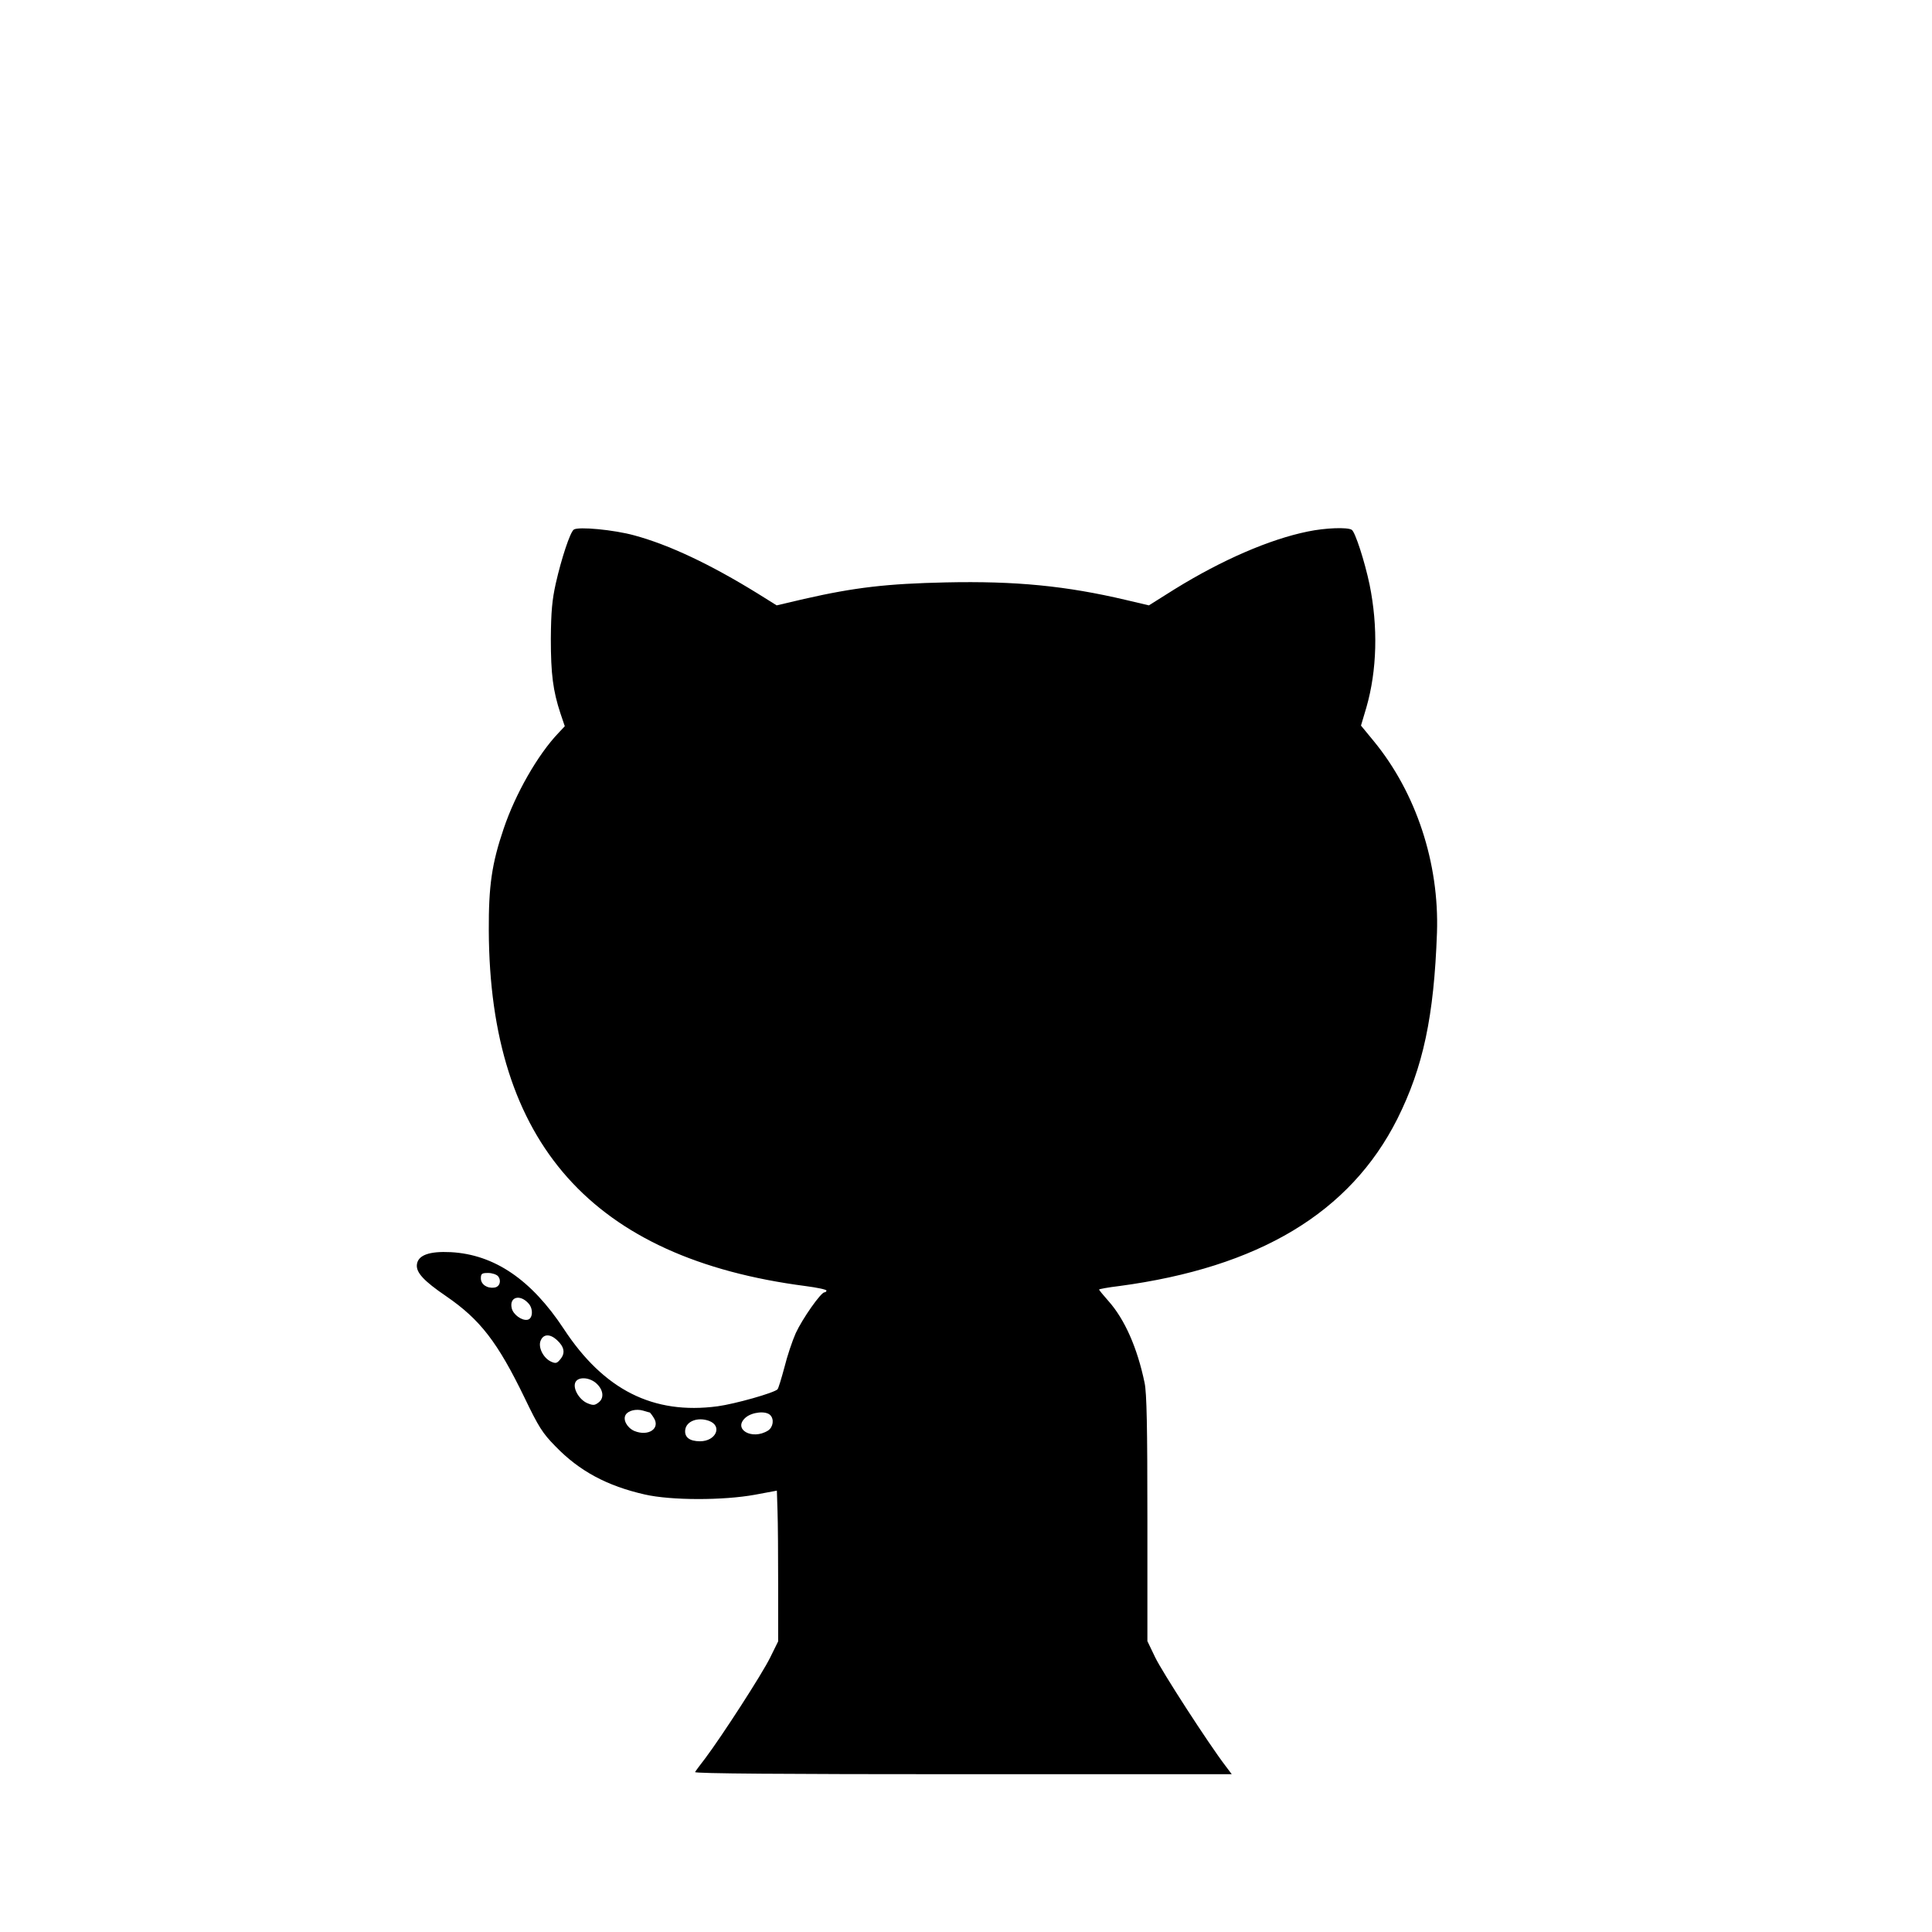 <?xml version="1.0" standalone="no"?>
<!DOCTYPE svg PUBLIC "-//W3C//DTD SVG 20010904//EN"
 "http://www.w3.org/TR/2001/REC-SVG-20010904/DTD/svg10.dtd">
<svg version="1.0" xmlns="http://www.w3.org/2000/svg"
 width="900pt" height="900pt" viewBox="0 0 900 900"
 preserveAspectRatio="xMidYMid meet">

<g transform="translate(0,900) scale(0.1,-0.1)"
fill="#000000" stroke="none">
<path d="M2673 6533 c-17 -12 -57 -132 -84 -251 -17 -77 -22 -130 -23 -257 0
-165 10 -243 45 -349 l20 -59 -29 -31 c-97 -101 -202 -286 -256 -447 -55 -162
-70 -266 -69 -474 4 -990 483 -1527 1476 -1656 53 -7 97 -16 97 -21 0 -4 -4
-8 -9 -8 -17 0 -103 -123 -134 -190 -16 -36 -40 -107 -53 -160 -14 -52 -28
-98 -32 -102 -17 -17 -198 -68 -279 -79 -300 -40 -530 76 -717 361 -151 229
-323 346 -526 357 -101 5 -153 -14 -158 -58 -4 -37 32 -76 136 -147 159 -109
240 -214 366 -474 65 -135 83 -164 143 -225 112 -116 241 -185 417 -225 123
-28 365 -28 513 -1 l102 19 3 -95 c2 -53 3 -211 3 -351 l0 -256 -37 -75 c-37
-76 -226 -368 -302 -469 -23 -30 -45 -59 -48 -65 -4 -7 414 -10 1247 -10
l1253 0 -30 40 c-80 105 -295 438 -327 505 l-36 75 0 570 c0 428 -3 586 -13
633 -34 164 -93 297 -169 382 -23 26 -43 50 -43 53 0 2 42 10 93 16 652 87
1076 342 1296 778 121 242 171 478 185 868 11 324 -97 652 -294 892 l-60 73
25 84 c50 174 55 376 15 573 -23 109 -67 245 -83 255 -20 13 -124 9 -205 -8
-177 -36 -399 -132 -619 -268 l-121 -76 -106 25 c-280 66 -515 89 -840 82
-273 -6 -423 -23 -660 -77 l-128 -30 -88 55 c-222 137 -413 227 -575 271 -94
26 -261 42 -282 27z m-353 -3478 c17 -21 8 -50 -17 -53 -34 -5 -63 15 -63 43
0 22 5 25 34 25 18 0 39 -7 46 -15z m143 -128 c22 -25 19 -71 -6 -75 -26 -5
-66 24 -73 53 -13 54 39 68 79 22z m131 -169 c35 -32 40 -61 17 -89 -16 -20
-22 -22 -44 -12 -37 17 -62 69 -48 99 13 30 43 31 75 2z m179 -198 c36 -29 44
-70 17 -92 -19 -15 -26 -16 -53 -5 -39 16 -71 71 -56 99 13 24 59 23 92 -2z
m254 -140 c1 0 10 -11 18 -24 33 -50 -24 -89 -90 -62 -34 15 -55 53 -40 76 12
19 48 28 80 19 16 -5 31 -9 32 -9z m561 -12 c19 -19 14 -56 -10 -72 -75 -47
-167 7 -104 61 30 25 93 32 114 11z m-285 -27 c64 -24 32 -95 -42 -95 -49 0
-73 19 -69 53 5 41 59 61 111 42z"/>
</g>
</svg>
